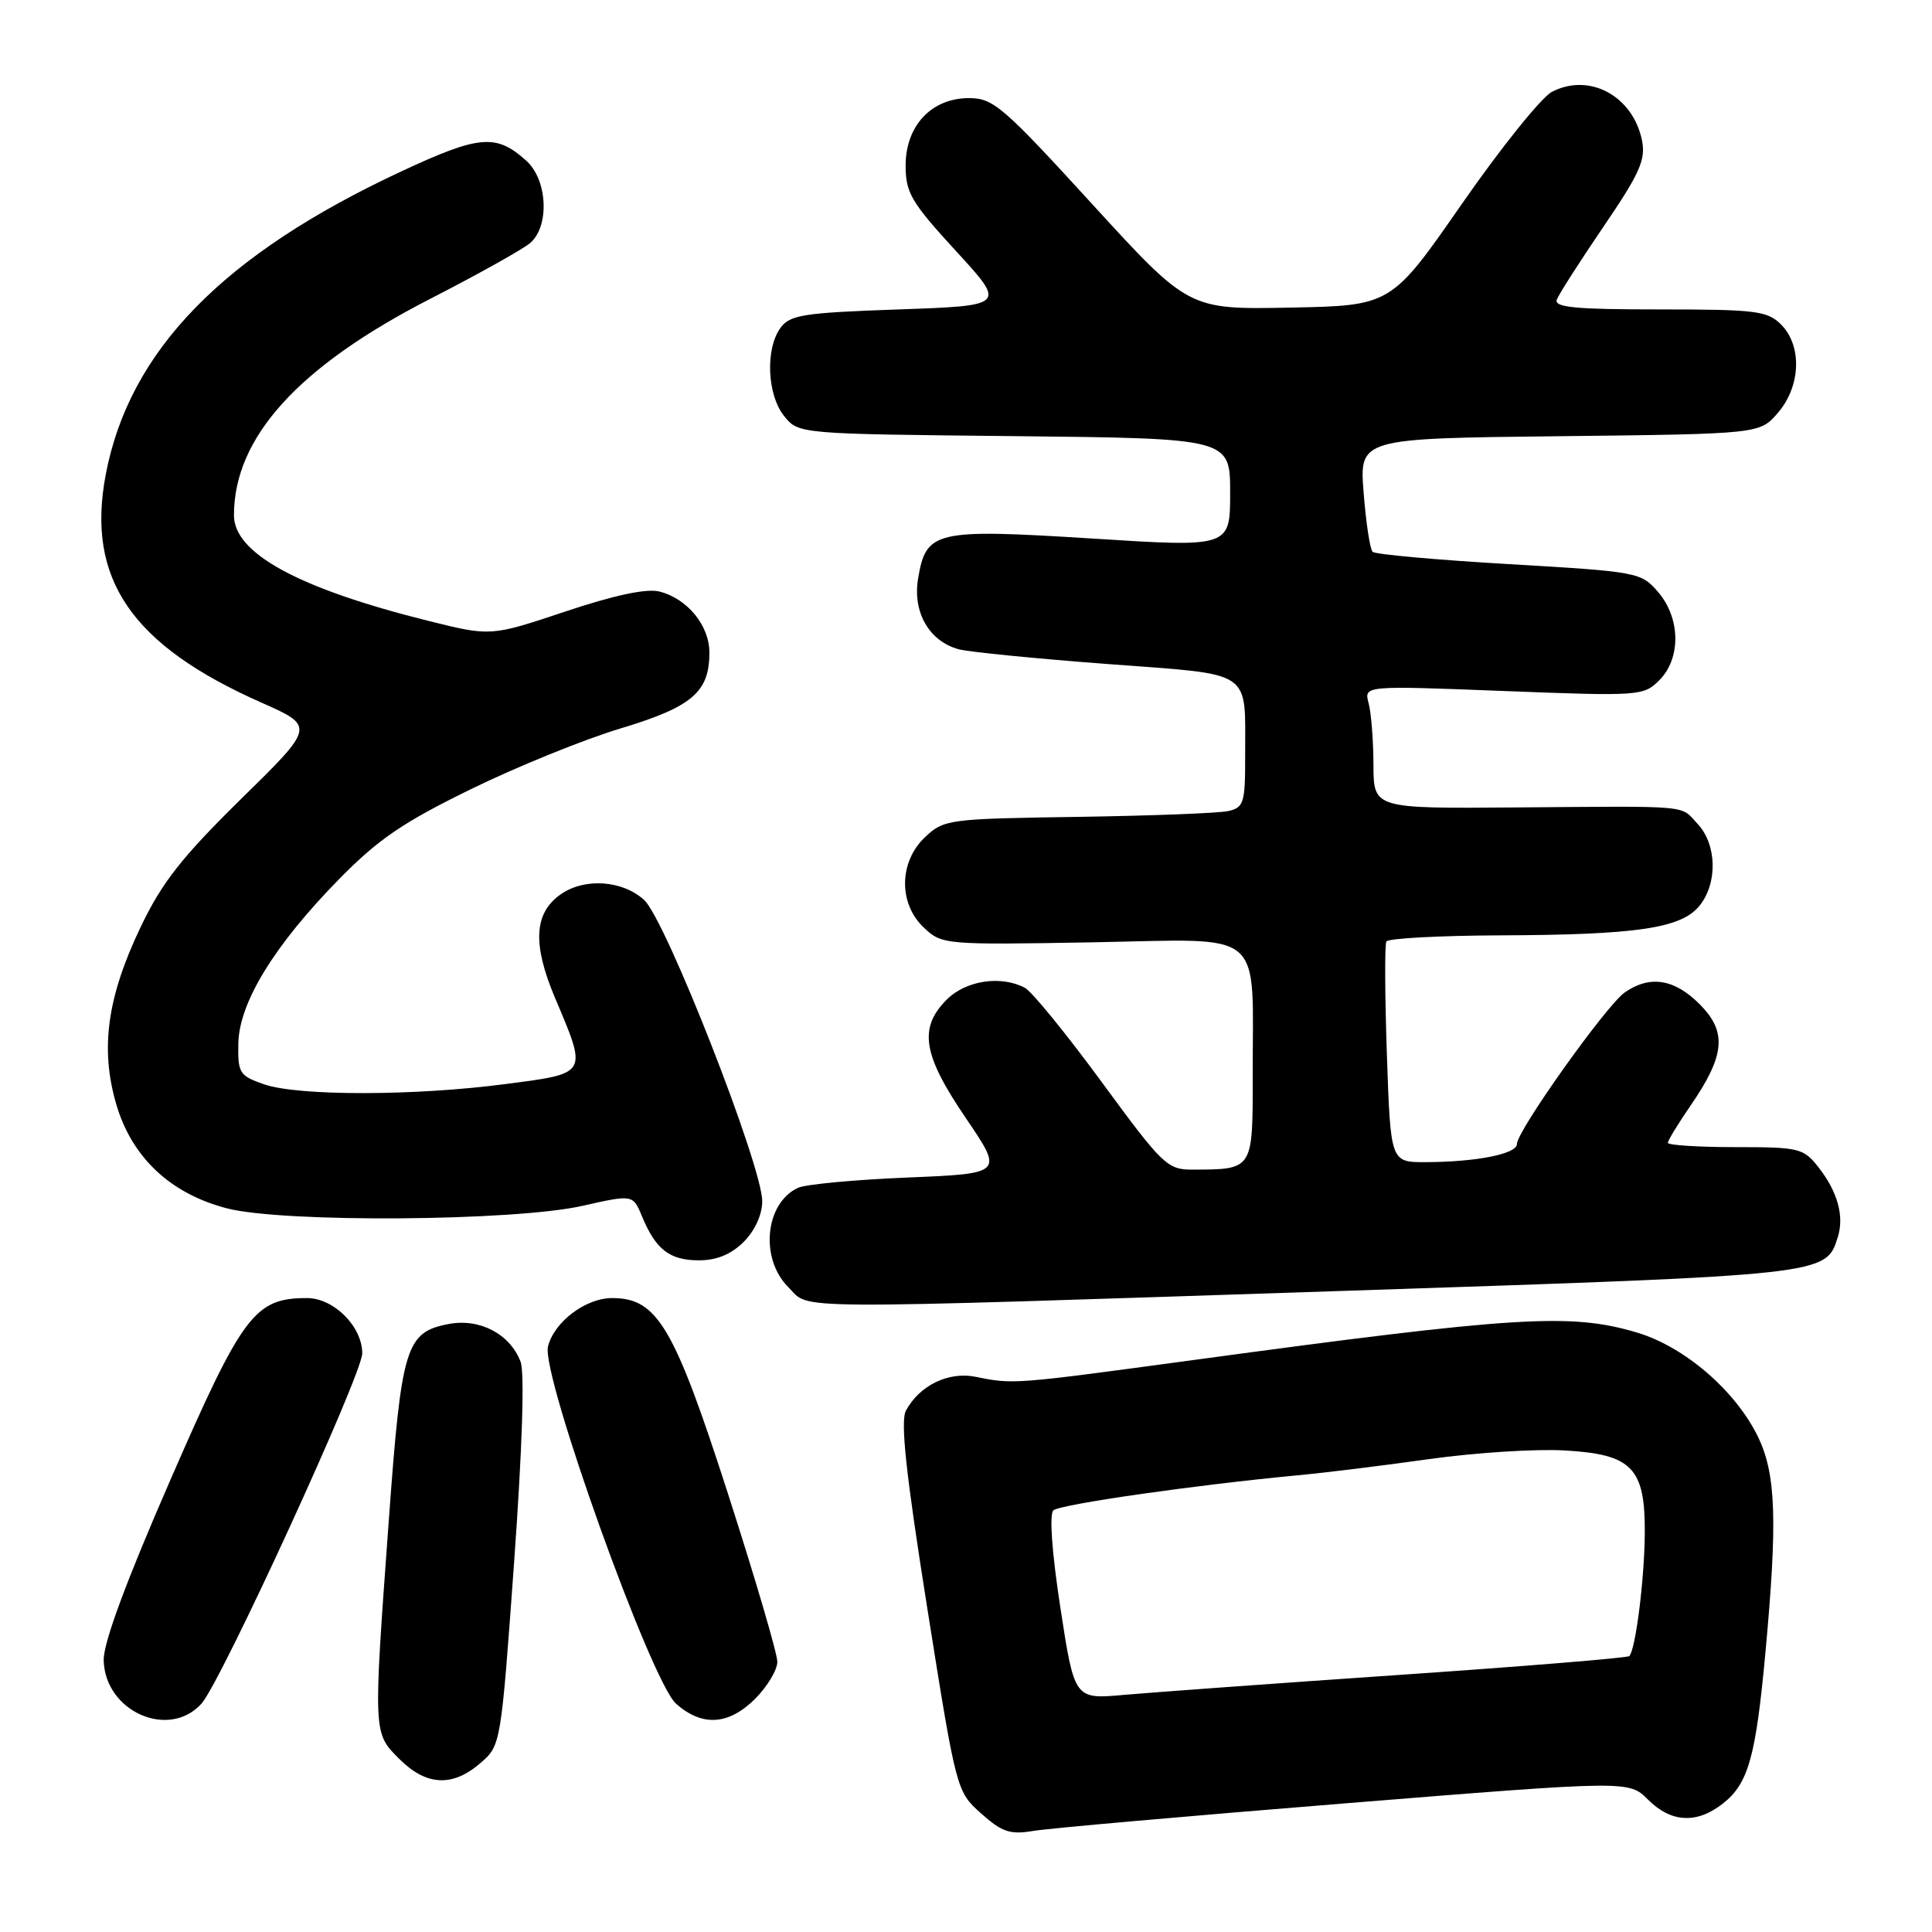 <?xml version="1.0" encoding="UTF-8" standalone="no"?>
<!DOCTYPE svg PUBLIC "-//W3C//DTD SVG 1.1//EN" "http://www.w3.org/Graphics/SVG/1.1/DTD/svg11.dtd" >
<svg xmlns="http://www.w3.org/2000/svg" xmlns:xlink="http://www.w3.org/1999/xlink" version="1.1" viewBox="0 0 256 256">
 <g >
 <path fill="currentColor"
d=" M 178.16 238.96 C 215.83 235.92 215.83 235.92 218.37 238.46 C 221.43 241.52 224.84 241.70 228.29 238.98 C 231.66 236.34 232.65 232.83 233.93 218.95 C 235.54 201.52 235.33 195.31 232.95 190.40 C 229.99 184.29 223.21 178.44 216.91 176.57 C 208.11 173.95 200.99 174.39 158.00 180.23 C 134.21 183.45 134.31 183.45 129.25 182.43 C 125.67 181.71 121.83 183.58 120.04 186.92 C 119.29 188.33 120.04 195.28 122.87 213.10 C 126.72 237.31 126.74 237.38 130.00 240.29 C 132.77 242.76 133.83 243.12 136.89 242.61 C 138.87 242.27 157.45 240.63 178.16 238.96 Z  M 63.63 233.64 C 66.37 231.28 66.37 231.28 68.12 207.03 C 69.20 192.03 69.53 181.88 68.98 180.44 C 67.58 176.77 63.60 174.67 59.50 175.43 C 53.76 176.51 53.20 178.36 51.52 201.43 C 49.44 229.93 49.43 229.58 52.92 233.08 C 56.48 236.63 59.94 236.82 63.63 233.64 Z  M 26.69 225.75 C 29.27 222.91 48.00 182.10 48.00 179.33 C 48.00 175.77 44.23 172.00 40.68 172.00 C 33.74 172.01 32.16 174.11 22.58 196.09 C 16.71 209.54 13.70 217.68 13.74 219.97 C 13.88 226.76 22.35 230.54 26.69 225.75 Z  M 100.08 225.08 C 101.68 223.47 103.00 221.27 103.00 220.19 C 103.00 219.11 100.05 209.06 96.44 197.86 C 89.32 175.77 87.09 172.00 81.12 172.00 C 77.60 172.00 73.43 175.15 72.61 178.42 C 71.68 182.13 86.26 222.80 89.58 225.75 C 93.04 228.82 96.56 228.60 100.08 225.08 Z  M 178.88 171.02 C 242.12 168.93 241.93 168.95 243.51 163.95 C 244.40 161.16 243.50 157.91 240.95 154.66 C 238.96 152.13 238.40 152.00 229.93 152.00 C 225.02 152.00 221.00 151.74 221.00 151.43 C 221.00 151.12 222.36 148.89 224.02 146.48 C 228.60 139.81 228.87 136.72 225.19 133.04 C 221.85 129.70 218.60 129.19 215.28 131.51 C 212.82 133.24 201.00 149.85 201.00 151.59 C 201.00 152.91 195.61 153.97 188.88 153.99 C 184.26 154.00 184.26 154.00 183.77 139.75 C 183.50 131.91 183.47 125.16 183.70 124.75 C 183.93 124.34 190.73 123.97 198.81 123.94 C 216.97 123.87 222.77 123.00 225.19 120.02 C 227.61 117.03 227.50 111.92 224.96 109.19 C 222.58 106.63 224.48 106.81 200.75 106.99 C 182.00 107.14 182.00 107.14 181.99 101.32 C 181.98 98.12 181.69 94.45 181.35 93.17 C 180.72 90.84 180.72 90.84 199.23 91.56 C 217.27 92.26 217.78 92.22 219.86 90.14 C 222.76 87.24 222.69 81.91 219.70 78.44 C 217.45 75.83 217.06 75.75 199.95 74.75 C 190.35 74.19 182.22 73.46 181.88 73.12 C 181.53 72.78 181.00 69.26 180.69 65.30 C 180.12 58.09 180.12 58.09 206.65 57.80 C 233.18 57.50 233.18 57.50 235.59 54.69 C 238.62 51.17 238.81 45.81 236.00 43.00 C 234.19 41.19 232.67 41.00 219.89 41.00 C 208.70 41.00 205.89 40.73 206.29 39.69 C 206.56 38.98 209.35 34.62 212.48 30.02 C 217.26 23.01 218.08 21.17 217.58 18.64 C 216.39 12.71 210.59 9.58 205.62 12.18 C 204.24 12.91 198.88 19.57 193.72 27.00 C 184.34 40.50 184.34 40.50 170.92 40.76 C 157.50 41.02 157.50 41.02 144.69 27.01 C 132.91 14.12 131.61 13.00 128.40 13.00 C 123.43 13.00 120.00 16.65 120.00 21.95 C 120.00 25.54 120.74 26.80 126.66 33.25 C 133.32 40.50 133.32 40.50 119.08 41.00 C 106.47 41.44 104.67 41.72 103.42 43.44 C 101.39 46.22 101.64 52.34 103.91 55.14 C 105.82 57.50 105.82 57.50 134.41 57.79 C 163.00 58.09 163.00 58.09 163.00 65.30 C 163.00 72.52 163.00 72.52 144.75 71.36 C 123.86 70.05 122.71 70.31 121.65 76.68 C 120.91 81.14 123.14 85.00 127.07 86.04 C 128.41 86.39 137.23 87.27 146.67 87.98 C 166.34 89.47 164.96 88.54 164.99 100.23 C 165.00 106.40 164.81 107.00 162.75 107.47 C 161.51 107.75 152.55 108.09 142.83 108.24 C 125.67 108.49 125.08 108.57 122.58 110.92 C 119.10 114.20 119.03 119.74 122.43 122.93 C 124.81 125.17 125.18 125.21 144.84 124.86 C 167.95 124.44 165.97 122.78 165.99 142.63 C 166.00 155.06 166.07 154.96 158.00 154.98 C 154.69 154.99 154.04 154.37 146.00 143.40 C 141.32 137.02 136.74 131.40 135.82 130.90 C 132.65 129.21 128.01 129.90 125.45 132.45 C 121.69 136.22 122.26 139.76 127.99 148.17 C 132.97 155.50 132.97 155.50 120.24 156.03 C 113.23 156.32 106.70 156.93 105.72 157.40 C 101.37 159.45 100.66 166.76 104.45 170.55 C 107.48 173.57 102.51 173.54 178.88 171.02 Z  M 98.55 164.55 C 100.03 163.06 101.00 160.94 101.00 159.17 C 101.00 154.50 88.21 121.85 85.35 119.25 C 82.48 116.63 77.46 116.29 74.30 118.50 C 70.76 120.98 70.53 125.08 73.53 132.19 C 77.86 142.43 77.99 142.20 67.00 143.64 C 54.93 145.23 39.53 145.24 35.00 143.68 C 31.72 142.54 31.51 142.20 31.58 138.26 C 31.69 132.83 36.35 125.24 44.92 116.50 C 50.13 111.19 53.41 108.96 62.42 104.56 C 68.51 101.58 77.43 97.96 82.23 96.52 C 91.72 93.66 94.00 91.71 94.00 86.47 C 94.00 82.88 91.07 79.31 87.37 78.38 C 85.67 77.95 81.40 78.86 74.91 81.03 C 65.03 84.33 65.03 84.33 56.76 82.27 C 39.56 77.98 31.00 73.33 31.00 68.28 C 31.00 57.96 39.52 48.57 57.00 39.60 C 63.33 36.36 69.29 33.02 70.25 32.20 C 72.84 29.97 72.56 23.85 69.75 21.31 C 65.76 17.70 63.54 17.88 53.22 22.69 C 29.52 33.73 17.11 46.47 14.00 62.94 C 11.41 76.70 17.41 85.47 34.62 93.09 C 41.75 96.25 41.75 96.25 31.94 105.87 C 24.06 113.62 21.46 116.93 18.63 122.85 C 14.20 132.12 13.26 138.93 15.39 146.27 C 17.45 153.36 22.58 158.18 30.10 160.12 C 37.60 162.04 68.14 161.82 77.18 159.78 C 83.87 158.27 83.87 158.27 85.09 161.22 C 86.90 165.58 88.74 167.00 92.62 167.00 C 94.97 167.00 96.88 166.21 98.55 164.55 Z  M 140.51 213.06 C 139.38 205.71 139.02 200.62 139.58 200.13 C 140.47 199.33 158.50 196.75 172.00 195.48 C 175.57 195.15 183.41 194.18 189.42 193.33 C 195.42 192.49 203.47 191.97 207.29 192.19 C 216.31 192.70 218.03 194.49 217.94 203.36 C 217.88 209.44 216.71 218.62 215.89 219.44 C 215.66 219.68 201.97 220.80 185.48 221.93 C 168.99 223.06 152.54 224.26 148.93 224.58 C 142.37 225.17 142.37 225.17 140.51 213.06 Z "/>
</g>
</svg>